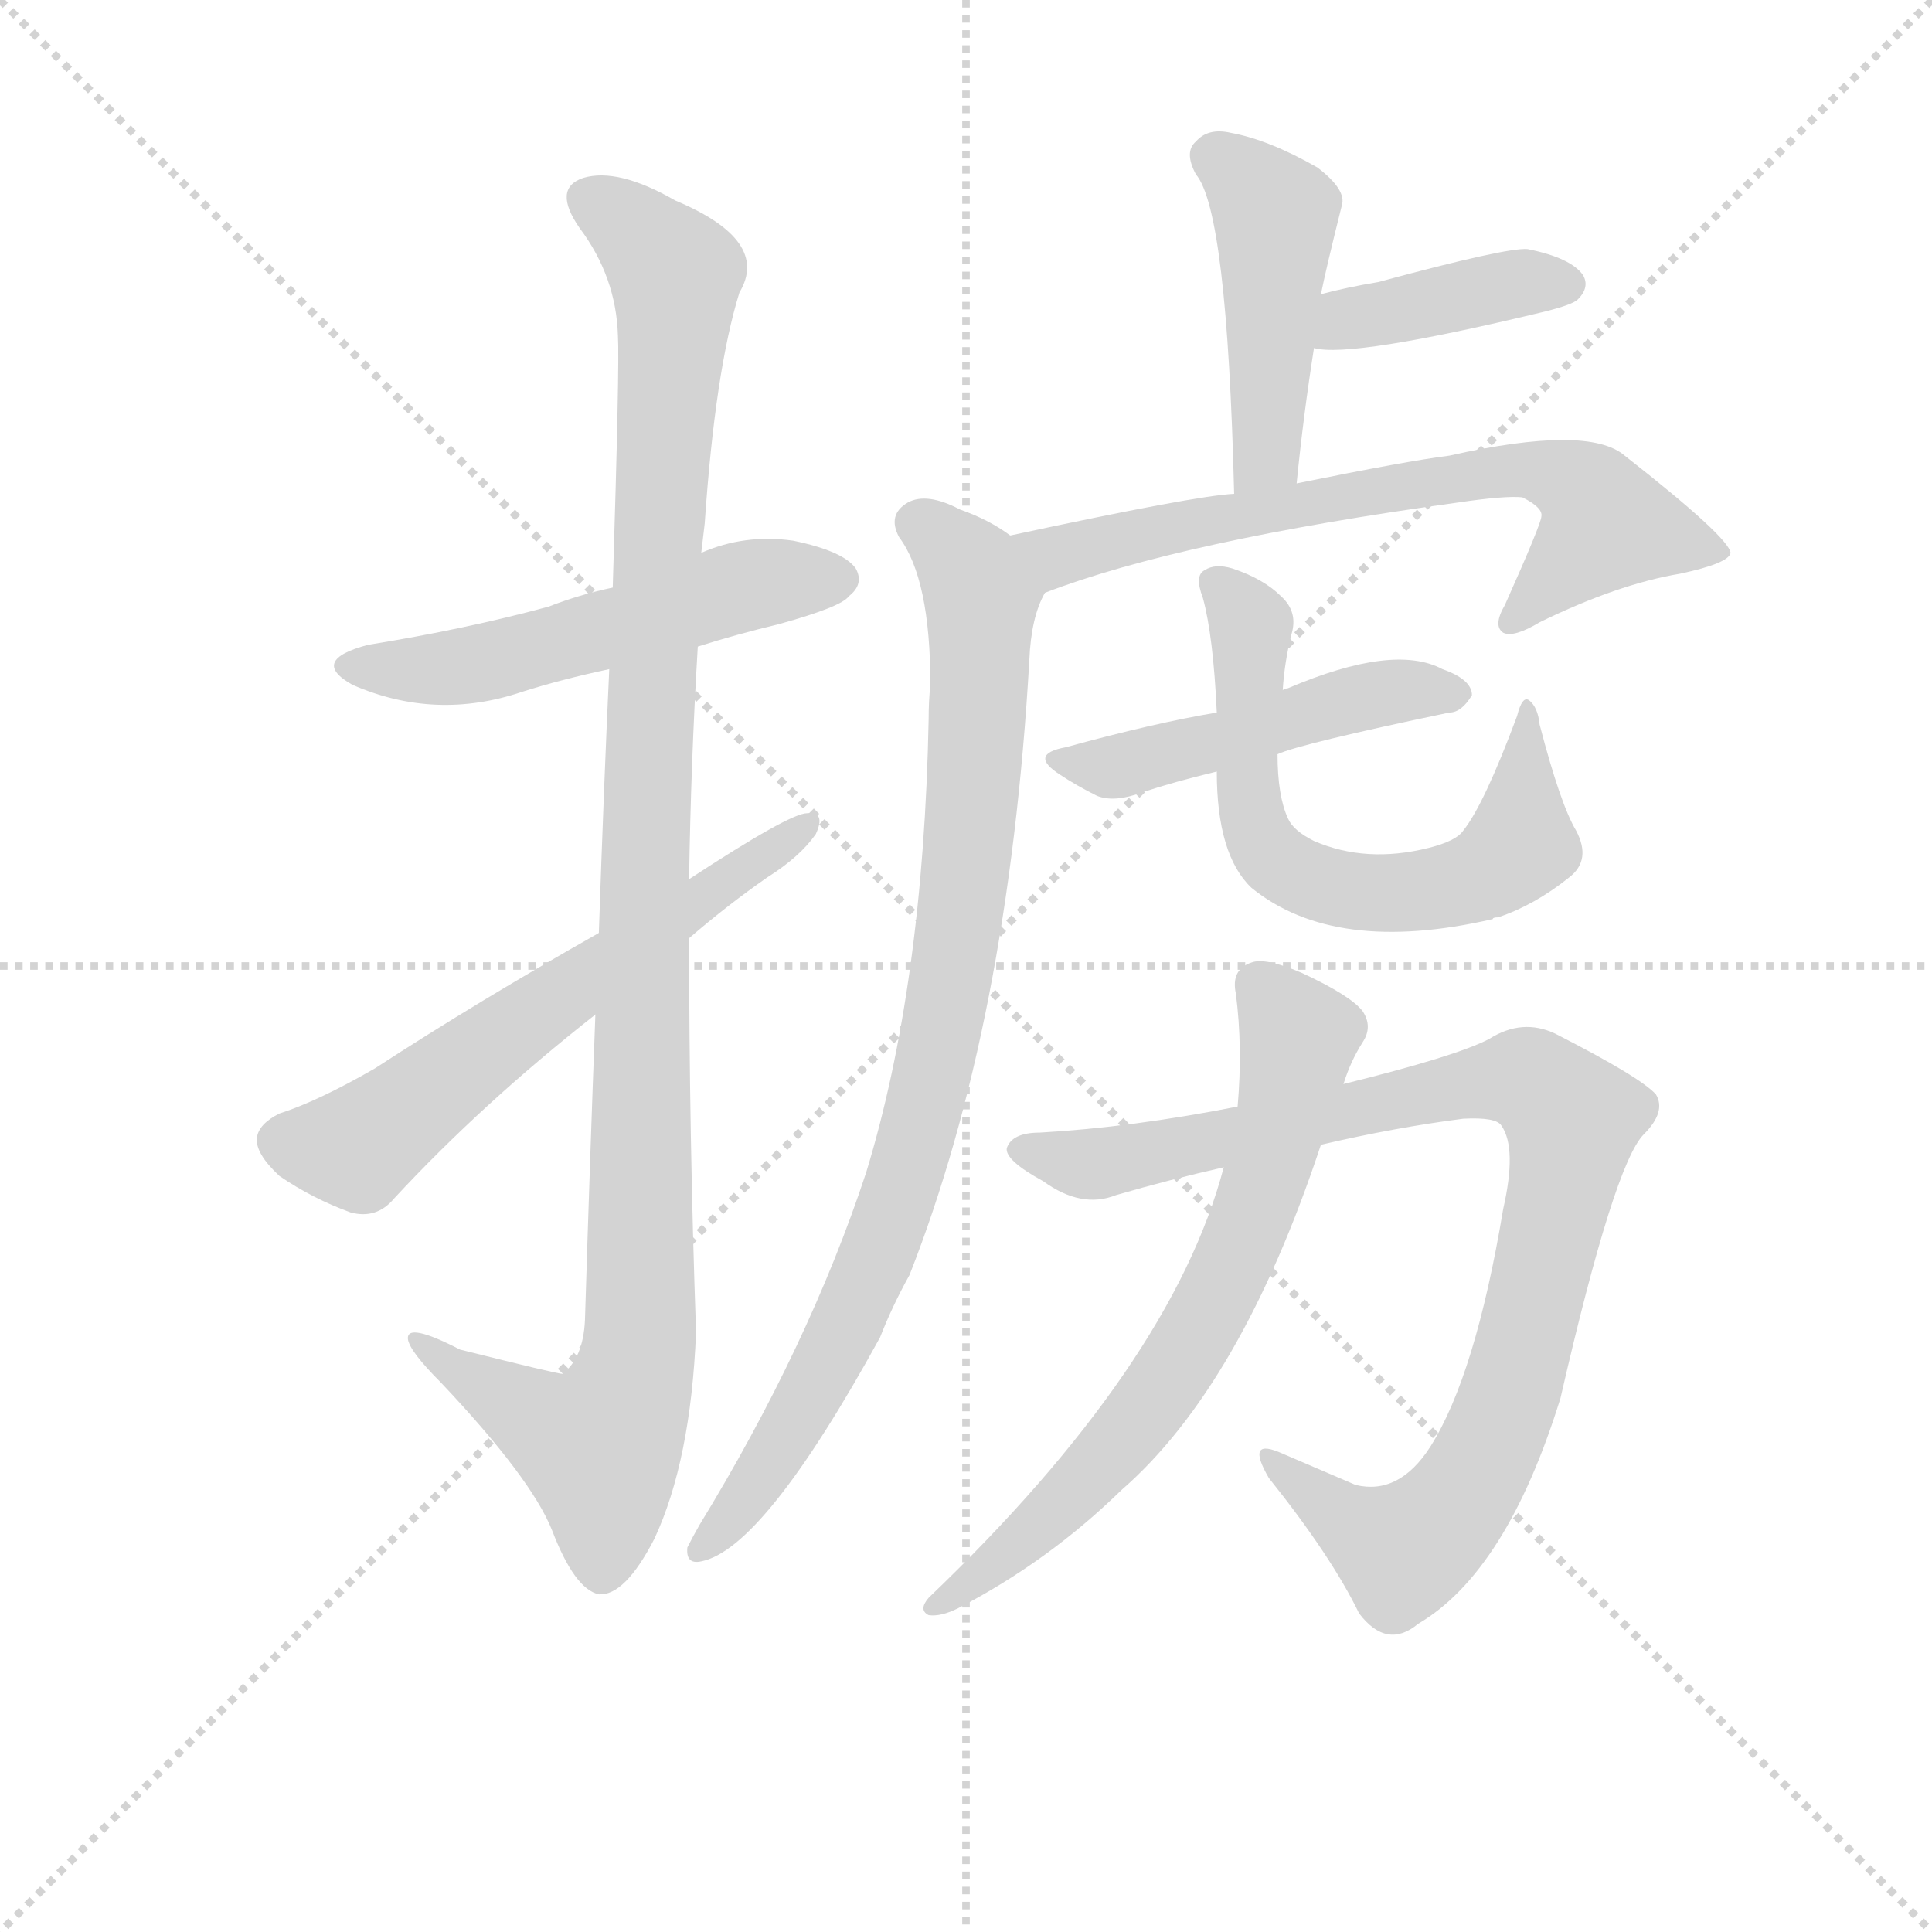 <svg version="1.1" viewBox="0 0 1024 1024" xmlns="http://www.w3.org/2000/svg">
  <g stroke="lightgray" stroke-dasharray="1,1" stroke-width="1" transform="scale(4, 4)">
    <line x1="0" y1="0" x2="256" y2="256"></line>
    <line x1="256" y1="0" x2="0" y2="256"></line>
    <line x1="128" y1="0" x2="128" y2="256"></line>
    <line x1="0" y1="128" x2="256" y2="128"></line>
  </g>
<g transform="scale(0.92, -0.92) translate(60, -900)">
   <style type="text/css">
    @keyframes keyframes0 {
      from {
       stroke: blue;
       stroke-dashoffset: 541;
       stroke-width: 128;
       }
       64% {
       animation-timing-function: step-end;
       stroke: blue;
       stroke-dashoffset: 0;
       stroke-width: 128;
       }
       to {
       stroke: black;
       stroke-width: 1024;
       }
       }
       #make-me-a-hanzi-animation-0 {
         animation: keyframes0 0.69s both;
         animation-delay: 0s;
         animation-timing-function: linear;
       }
    @keyframes keyframes1 {
      from {
       stroke: blue;
       stroke-dashoffset: 1123;
       stroke-width: 128;
       }
       79% {
       animation-timing-function: step-end;
       stroke: blue;
       stroke-dashoffset: 0;
       stroke-width: 128;
       }
       to {
       stroke: black;
       stroke-width: 1024;
       }
       }
       #make-me-a-hanzi-animation-1 {
         animation: keyframes1 1.164s both;
         animation-delay: 0.69s;
         animation-timing-function: linear;
       }
    @keyframes keyframes2 {
      from {
       stroke: blue;
       stroke-dashoffset: 619;
       stroke-width: 128;
       }
       67% {
       animation-timing-function: step-end;
       stroke: blue;
       stroke-dashoffset: 0;
       stroke-width: 128;
       }
       to {
       stroke: black;
       stroke-width: 1024;
       }
       }
       #make-me-a-hanzi-animation-2 {
         animation: keyframes2 0.754s both;
         animation-delay: 1.854s;
         animation-timing-function: linear;
       }
    @keyframes keyframes3 {
      from {
       stroke: blue;
       stroke-dashoffset: 459;
       stroke-width: 128;
       }
       60% {
       animation-timing-function: step-end;
       stroke: blue;
       stroke-dashoffset: 0;
       stroke-width: 128;
       }
       to {
       stroke: black;
       stroke-width: 1024;
       }
       }
       #make-me-a-hanzi-animation-3 {
         animation: keyframes3 0.624s both;
         animation-delay: 2.608s;
         animation-timing-function: linear;
       }
    @keyframes keyframes4 {
      from {
       stroke: blue;
       stroke-dashoffset: 400;
       stroke-width: 128;
       }
       57% {
       animation-timing-function: step-end;
       stroke: blue;
       stroke-dashoffset: 0;
       stroke-width: 128;
       }
       to {
       stroke: black;
       stroke-width: 1024;
       }
       }
       #make-me-a-hanzi-animation-4 {
         animation: keyframes4 0.576s both;
         animation-delay: 3.231s;
         animation-timing-function: linear;
       }
    @keyframes keyframes5 {
      from {
       stroke: blue;
       stroke-dashoffset: 687;
       stroke-width: 128;
       }
       69% {
       animation-timing-function: step-end;
       stroke: blue;
       stroke-dashoffset: 0;
       stroke-width: 128;
       }
       to {
       stroke: black;
       stroke-width: 1024;
       }
       }
       #make-me-a-hanzi-animation-5 {
         animation: keyframes5 0.809s both;
         animation-delay: 3.807s;
         animation-timing-function: linear;
       }
    @keyframes keyframes6 {
      from {
       stroke: blue;
       stroke-dashoffset: 896;
       stroke-width: 128;
       }
       74% {
       animation-timing-function: step-end;
       stroke: blue;
       stroke-dashoffset: 0;
       stroke-width: 128;
       }
       to {
       stroke: black;
       stroke-width: 1024;
       }
       }
       #make-me-a-hanzi-animation-6 {
         animation: keyframes6 0.979s both;
         animation-delay: 4.616s;
         animation-timing-function: linear;
       }
    @keyframes keyframes7 {
      from {
       stroke: blue;
       stroke-dashoffset: 491;
       stroke-width: 128;
       }
       62% {
       animation-timing-function: step-end;
       stroke: blue;
       stroke-dashoffset: 0;
       stroke-width: 128;
       }
       to {
       stroke: black;
       stroke-width: 1024;
       }
       }
       #make-me-a-hanzi-animation-7 {
         animation: keyframes7 0.65s both;
         animation-delay: 5.595s;
         animation-timing-function: linear;
       }
    @keyframes keyframes8 {
      from {
       stroke: blue;
       stroke-dashoffset: 656;
       stroke-width: 128;
       }
       68% {
       animation-timing-function: step-end;
       stroke: blue;
       stroke-dashoffset: 0;
       stroke-width: 128;
       }
       to {
       stroke: black;
       stroke-width: 1024;
       }
       }
       #make-me-a-hanzi-animation-8 {
         animation: keyframes8 0.784s both;
         animation-delay: 6.245s;
         animation-timing-function: linear;
       }
    @keyframes keyframes9 {
      from {
       stroke: blue;
       stroke-dashoffset: 953;
       stroke-width: 128;
       }
       76% {
       animation-timing-function: step-end;
       stroke: blue;
       stroke-dashoffset: 0;
       stroke-width: 128;
       }
       to {
       stroke: black;
       stroke-width: 1024;
       }
       }
       #make-me-a-hanzi-animation-9 {
         animation: keyframes9 1.026s both;
         animation-delay: 7.029s;
         animation-timing-function: linear;
       }
    @keyframes keyframes10 {
      from {
       stroke: blue;
       stroke-dashoffset: 694;
       stroke-width: 128;
       }
       69% {
       animation-timing-function: step-end;
       stroke: blue;
       stroke-dashoffset: 0;
       stroke-width: 128;
       }
       to {
       stroke: black;
       stroke-width: 1024;
       }
       }
       #make-me-a-hanzi-animation-10 {
         animation: keyframes10 0.815s both;
         animation-delay: 8.054s;
         animation-timing-function: linear;
       }
</style>
<path d="M 342.0 527.5 Q 364.0 534.5 389.0 540.5 Q 425.0 550.5 429.0 556.5 Q 438.0 563.5 433.0 572.5 Q 426.0 582.5 397.0 588.5 Q 369.0 592.5 344.0 581.5 L 293.0 561.5 Q 274.0 557.5 256.0 550.5 Q 208.0 537.5 152.0 528.5 Q 118.0 519.5 143.0 505.5 Q 191.0 484.5 241.0 501.5 Q 263.0 508.5 291.0 514.5 L 342.0 527.5 Z" fill="lightgray"></path> 
<path d="M 283.0 315.5 Q 280.0 236.5 277.0 139.5 Q 276.0 117.5 264.0 108.5 Q 261.0 108.5 205.0 122.5 Q 174.0 138.5 175.0 128.5 Q 176.0 121.5 194.0 103.5 Q 246.0 48.5 258.0 18.5 Q 271.0 -15.5 285.0 -18.5 Q 300.0 -19.5 317.0 13.5 Q 338.0 58.5 341.0 132.5 Q 337.0 246.5 337.0 359.5 L 337.0 393.5 Q 338.0 460.5 342.0 527.5 L 344.0 581.5 Q 345.0 590.5 346.0 598.5 Q 352.0 686.5 366.0 731.5 Q 384.0 761.5 329.0 784.5 Q 296.0 803.5 276.0 797.5 Q 258.0 791.5 274.0 768.5 Q 295.0 740.5 296.0 706.5 Q 297.0 690.5 293.0 561.5 L 291.0 514.5 Q 288.0 450.5 285.0 362.5 L 283.0 315.5 Z" fill="lightgray"></path> 
<path d="M 285.0 362.5 Q 216.0 323.5 156.0 284.5 Q 123.0 265.5 101.0 258.5 Q 89.0 252.5 88.0 244.5 Q 87.0 235.5 101.0 222.5 Q 120.0 209.5 142.0 201.5 Q 157.0 197.5 167.0 209.5 Q 218.0 264.5 283.0 315.5 L 337.0 359.5 Q 359.0 378.5 382.0 394.5 Q 401.0 406.5 410.0 419.5 Q 416.0 432.5 405.0 431.5 Q 395.0 431.5 337.0 393.5 L 285.0 362.5 Z" fill="lightgray"></path> 
<path d="M 687.0 621.5 Q 691.0 661.5 697.0 699.5 L 701.0 730.5 Q 704.0 745.5 713.0 781.5 Q 716.0 790.5 699.0 803.5 Q 671.0 819.5 649.0 823.5 Q 636.0 826.5 629.0 818.5 Q 622.0 812.5 629.0 799.5 Q 647.0 778.5 651.0 615.5 C 652.0 585.5 684.0 591.5 687.0 621.5 Z" fill="lightgray"></path> 
<path d="M 697.0 699.5 Q 718.0 693.5 830.0 720.5 Q 846.0 724.5 849.0 727.5 Q 856.0 734.5 852.0 741.5 Q 845.0 751.5 820.0 756.5 Q 808.0 757.5 734.0 737.5 Q 716.0 734.5 701.0 730.5 C 672.0 723.5 667.0 704.5 697.0 699.5 Z" fill="lightgray"></path> 
<path d="M 542.0 558.5 Q 620.0 588.5 780.0 610.5 Q 807.0 614.5 817.0 613.5 Q 829.0 607.5 828.0 602.5 Q 828.0 598.5 807.0 551.5 Q 800.0 539.5 806.0 535.5 Q 812.0 532.5 827.0 541.5 Q 872.0 563.5 908.0 569.5 Q 936.0 575.5 937.0 581.5 Q 936.0 590.5 876.0 637.5 Q 855.0 655.5 775.0 637.5 Q 751.0 634.5 687.0 621.5 L 651.0 615.5 Q 629.0 614.5 522.0 591.5 C 493.0 585.5 514.0 548.5 542.0 558.5 Z" fill="lightgray"></path> 
<path d="M 522.0 591.5 Q 510.0 600.5 493.0 606.5 Q 474.0 616.5 463.0 610.5 Q 451.0 603.5 458.0 590.5 Q 476.0 566.5 476.0 505.5 Q 475.0 496.5 475.0 485.5 Q 472.0 332.5 439.0 224.5 Q 406.0 124.5 343.0 21.5 Q 339.0 14.5 336.0 8.5 Q 335.0 -1.5 344.0 0.5 Q 380.0 7.5 447.0 129.5 Q 454.0 147.5 464.0 165.5 Q 521.0 310.5 533.0 519.5 Q 534.0 544.5 542.0 558.5 C 548.0 576.5 548.0 576.5 522.0 591.5 Z" fill="lightgray"></path> 
<path d="M 676.0 465.5 Q 689.0 471.5 775.0 489.5 Q 782.0 489.5 788.0 499.5 Q 788.0 508.5 771.0 514.5 Q 743.0 529.5 682.0 503.5 Q 681.0 503.5 679.0 502.5 L 641.0 489.5 Q 605.0 483.5 554.0 469.5 Q 532.0 465.5 551.0 453.5 Q 560.0 447.5 572.0 441.5 Q 582.0 437.5 598.0 443.5 Q 616.0 449.5 641.0 455.5 L 676.0 465.5 Z" fill="lightgray"></path> 
<path d="M 848.0 421.5 Q 839.0 436.5 827.0 482.5 Q 826.0 492.5 821.0 496.5 Q 817.0 499.5 814.0 487.5 Q 795.0 436.5 783.0 421.5 Q 779.0 415.5 763.0 411.5 Q 727.0 402.5 697.0 415.5 Q 685.0 421.5 682.0 428.5 Q 676.0 441.5 676.0 465.5 L 679.0 502.5 Q 680.0 518.5 684.0 534.5 Q 688.0 547.5 678.0 556.5 Q 668.0 566.5 650.0 572.5 Q 640.0 575.5 634.0 571.5 Q 628.0 568.5 633.0 555.5 Q 639.0 533.5 641.0 489.5 L 641.0 455.5 Q 641.0 407.5 661.0 388.5 Q 709.0 349.5 800.0 370.5 Q 800.0 371.5 803.0 371.5 Q 824.0 378.5 844.0 394.5 Q 857.0 404.5 848.0 421.5 Z" fill="lightgray"></path> 
<path d="M 653.0 262.5 Q 592.0 250.5 539.0 247.5 Q 523.0 247.5 520.0 238.5 Q 519.0 231.5 541.0 219.5 Q 563.0 203.5 583.0 211.5 Q 614.0 220.5 645.0 227.5 L 701.0 240.5 Q 744.0 250.5 783.0 255.5 Q 802.0 256.5 805.0 251.5 Q 814.0 238.5 806.0 203.5 Q 790.0 107.5 764.0 66.5 Q 746.0 38.5 721.0 44.5 L 679.0 62.5 Q 657.0 72.5 671.0 48.5 Q 707.0 3.5 723.0 -29.5 Q 739.0 -50.5 757.0 -35.5 Q 808.0 -5.5 839.0 94.5 Q 870.0 229.5 887.0 246.5 Q 900.0 259.5 894.0 269.5 Q 885.0 279.5 836.0 304.5 Q 817.0 313.5 798.0 301.5 Q 779.0 291.5 714.0 275.5 L 653.0 262.5 Z" fill="lightgray"></path> 
<path d="M 645.0 227.5 Q 615.0 113.5 475.0 -20.5 Q 469.0 -27.5 475.0 -30.5 Q 482.0 -31.5 492.0 -26.5 Q 544.0 0.5 586.0 41.5 Q 655.0 101.5 701.0 240.5 L 714.0 275.5 Q 718.0 288.5 725.0 299.5 Q 731.0 308.5 725.0 317.5 Q 718.0 326.5 690.0 339.5 Q 669.0 348.5 661.0 345.5 Q 649.0 341.5 652.0 327.5 Q 656.0 296.5 653.0 262.5 L 645.0 227.5 Z" fill="lightgray"></path> 
      <clipPath id="make-me-a-hanzi-clip-0">
      <path d="M 342.0 527.5 Q 364.0 534.5 389.0 540.5 Q 425.0 550.5 429.0 556.5 Q 438.0 563.5 433.0 572.5 Q 426.0 582.5 397.0 588.5 Q 369.0 592.5 344.0 581.5 L 293.0 561.5 Q 274.0 557.5 256.0 550.5 Q 208.0 537.5 152.0 528.5 Q 118.0 519.5 143.0 505.5 Q 191.0 484.5 241.0 501.5 Q 263.0 508.5 291.0 514.5 L 342.0 527.5 Z" fill="lightgray"></path>
      </clipPath>
      <path clip-path="url(#make-me-a-hanzi-clip-0)" d="M 145.0 517.5 L 216.0 517.5 L 368.0 562.5 L 423.0 566.5 " fill="none" id="make-me-a-hanzi-animation-0" stroke-dasharray="413 826" stroke-linecap="round"></path>

      <clipPath id="make-me-a-hanzi-clip-1">
      <path d="M 283.0 315.5 Q 280.0 236.5 277.0 139.5 Q 276.0 117.5 264.0 108.5 Q 261.0 108.5 205.0 122.5 Q 174.0 138.5 175.0 128.5 Q 176.0 121.5 194.0 103.5 Q 246.0 48.5 258.0 18.5 Q 271.0 -15.5 285.0 -18.5 Q 300.0 -19.5 317.0 13.5 Q 338.0 58.5 341.0 132.5 Q 337.0 246.5 337.0 359.5 L 337.0 393.5 Q 338.0 460.5 342.0 527.5 L 344.0 581.5 Q 345.0 590.5 346.0 598.5 Q 352.0 686.5 366.0 731.5 Q 384.0 761.5 329.0 784.5 Q 296.0 803.5 276.0 797.5 Q 258.0 791.5 274.0 768.5 Q 295.0 740.5 296.0 706.5 Q 297.0 690.5 293.0 561.5 L 291.0 514.5 Q 288.0 450.5 285.0 362.5 L 283.0 315.5 Z" fill="lightgray"></path>
      </clipPath>
      <path clip-path="url(#make-me-a-hanzi-clip-1)" d="M 282.0 782.5 L 299.0 773.5 L 329.0 741.5 L 313.0 465.5 L 308.0 125.5 L 301.0 94.5 L 285.0 66.5 L 262.0 74.5 L 193.0 116.5 L 192.0 123.5 L 181.0 125.5 " fill="none" id="make-me-a-hanzi-animation-1" stroke-dasharray="995 1990" stroke-linecap="round"></path>

      <clipPath id="make-me-a-hanzi-clip-2">
      <path d="M 285.0 362.5 Q 216.0 323.5 156.0 284.5 Q 123.0 265.5 101.0 258.5 Q 89.0 252.5 88.0 244.5 Q 87.0 235.5 101.0 222.5 Q 120.0 209.5 142.0 201.5 Q 157.0 197.5 167.0 209.5 Q 218.0 264.5 283.0 315.5 L 337.0 359.5 Q 359.0 378.5 382.0 394.5 Q 401.0 406.5 410.0 419.5 Q 416.0 432.5 405.0 431.5 Q 395.0 431.5 337.0 393.5 L 285.0 362.5 Z" fill="lightgray"></path>
      </clipPath>
      <path clip-path="url(#make-me-a-hanzi-clip-2)" d="M 101.0 242.5 L 146.0 238.5 L 353.0 392.5 L 404.0 423.5 " fill="none" id="make-me-a-hanzi-animation-2" stroke-dasharray="491 982" stroke-linecap="round"></path>

      <clipPath id="make-me-a-hanzi-clip-3">
      <path d="M 687.0 621.5 Q 691.0 661.5 697.0 699.5 L 701.0 730.5 Q 704.0 745.5 713.0 781.5 Q 716.0 790.5 699.0 803.5 Q 671.0 819.5 649.0 823.5 Q 636.0 826.5 629.0 818.5 Q 622.0 812.5 629.0 799.5 Q 647.0 778.5 651.0 615.5 C 652.0 585.5 684.0 591.5 687.0 621.5 Z" fill="lightgray"></path>
      </clipPath>
      <path clip-path="url(#make-me-a-hanzi-clip-3)" d="M 640.0 809.5 L 675.0 776.5 L 669.0 638.5 L 655.0 628.5 " fill="none" id="make-me-a-hanzi-animation-3" stroke-dasharray="331 662" stroke-linecap="round"></path>

      <clipPath id="make-me-a-hanzi-clip-4">
      <path d="M 697.0 699.5 Q 718.0 693.5 830.0 720.5 Q 846.0 724.5 849.0 727.5 Q 856.0 734.5 852.0 741.5 Q 845.0 751.5 820.0 756.5 Q 808.0 757.5 734.0 737.5 Q 716.0 734.5 701.0 730.5 C 672.0 723.5 667.0 704.5 697.0 699.5 Z" fill="lightgray"></path>
      </clipPath>
      <path clip-path="url(#make-me-a-hanzi-clip-4)" d="M 701.0 706.5 L 720.0 717.5 L 841.0 736.5 " fill="none" id="make-me-a-hanzi-animation-4" stroke-dasharray="272 544" stroke-linecap="round"></path>

      <clipPath id="make-me-a-hanzi-clip-5">
      <path d="M 542.0 558.5 Q 620.0 588.5 780.0 610.5 Q 807.0 614.5 817.0 613.5 Q 829.0 607.5 828.0 602.5 Q 828.0 598.5 807.0 551.5 Q 800.0 539.5 806.0 535.5 Q 812.0 532.5 827.0 541.5 Q 872.0 563.5 908.0 569.5 Q 936.0 575.5 937.0 581.5 Q 936.0 590.5 876.0 637.5 Q 855.0 655.5 775.0 637.5 Q 751.0 634.5 687.0 621.5 L 651.0 615.5 Q 629.0 614.5 522.0 591.5 C 493.0 585.5 514.0 548.5 542.0 558.5 Z" fill="lightgray"></path>
      </clipPath>
      <path clip-path="url(#make-me-a-hanzi-clip-5)" d="M 534.0 591.5 L 552.0 580.5 L 699.0 612.5 L 826.0 629.5 L 850.0 619.5 L 865.0 596.5 L 810.0 541.5 " fill="none" id="make-me-a-hanzi-animation-5" stroke-dasharray="559 1118" stroke-linecap="round"></path>

      <clipPath id="make-me-a-hanzi-clip-6">
      <path d="M 522.0 591.5 Q 510.0 600.5 493.0 606.5 Q 474.0 616.5 463.0 610.5 Q 451.0 603.5 458.0 590.5 Q 476.0 566.5 476.0 505.5 Q 475.0 496.5 475.0 485.5 Q 472.0 332.5 439.0 224.5 Q 406.0 124.5 343.0 21.5 Q 339.0 14.5 336.0 8.5 Q 335.0 -1.5 344.0 0.5 Q 380.0 7.5 447.0 129.5 Q 454.0 147.5 464.0 165.5 Q 521.0 310.5 533.0 519.5 Q 534.0 544.5 542.0 558.5 C 548.0 576.5 548.0 576.5 522.0 591.5 Z" fill="lightgray"></path>
      </clipPath>
      <path clip-path="url(#make-me-a-hanzi-clip-6)" d="M 468.0 598.5 L 496.0 575.5 L 505.0 554.5 L 498.0 409.5 L 479.0 286.5 L 456.0 204.5 L 414.0 107.5 L 376.0 45.5 L 345.0 9.5 " fill="none" id="make-me-a-hanzi-animation-6" stroke-dasharray="768 1536" stroke-linecap="round"></path>

      <clipPath id="make-me-a-hanzi-clip-7">
      <path d="M 676.0 465.5 Q 689.0 471.5 775.0 489.5 Q 782.0 489.5 788.0 499.5 Q 788.0 508.5 771.0 514.5 Q 743.0 529.5 682.0 503.5 Q 681.0 503.5 679.0 502.5 L 641.0 489.5 Q 605.0 483.5 554.0 469.5 Q 532.0 465.5 551.0 453.5 Q 560.0 447.5 572.0 441.5 Q 582.0 437.5 598.0 443.5 Q 616.0 449.5 641.0 455.5 L 676.0 465.5 Z" fill="lightgray"></path>
      </clipPath>
      <path clip-path="url(#make-me-a-hanzi-clip-7)" d="M 550.0 461.5 L 587.0 458.5 L 715.0 496.5 L 779.0 500.5 " fill="none" id="make-me-a-hanzi-animation-7" stroke-dasharray="363 726" stroke-linecap="round"></path>

      <clipPath id="make-me-a-hanzi-clip-8">
      <path d="M 848.0 421.5 Q 839.0 436.5 827.0 482.5 Q 826.0 492.5 821.0 496.5 Q 817.0 499.5 814.0 487.5 Q 795.0 436.5 783.0 421.5 Q 779.0 415.5 763.0 411.5 Q 727.0 402.5 697.0 415.5 Q 685.0 421.5 682.0 428.5 Q 676.0 441.5 676.0 465.5 L 679.0 502.5 Q 680.0 518.5 684.0 534.5 Q 688.0 547.5 678.0 556.5 Q 668.0 566.5 650.0 572.5 Q 640.0 575.5 634.0 571.5 Q 628.0 568.5 633.0 555.5 Q 639.0 533.5 641.0 489.5 L 641.0 455.5 Q 641.0 407.5 661.0 388.5 Q 709.0 349.5 800.0 370.5 Q 800.0 371.5 803.0 371.5 Q 824.0 378.5 844.0 394.5 Q 857.0 404.5 848.0 421.5 Z" fill="lightgray"></path>
      </clipPath>
      <path clip-path="url(#make-me-a-hanzi-clip-8)" d="M 640.0 564.5 L 661.0 539.5 L 660.0 432.5 L 673.0 405.5 L 688.0 395.5 L 737.0 384.5 L 785.0 391.5 L 800.0 399.5 L 816.0 413.5 L 822.0 488.5 " fill="none" id="make-me-a-hanzi-animation-8" stroke-dasharray="528 1056" stroke-linecap="round"></path>

      <clipPath id="make-me-a-hanzi-clip-9">
      <path d="M 653.0 262.5 Q 592.0 250.5 539.0 247.5 Q 523.0 247.5 520.0 238.5 Q 519.0 231.5 541.0 219.5 Q 563.0 203.5 583.0 211.5 Q 614.0 220.5 645.0 227.5 L 701.0 240.5 Q 744.0 250.5 783.0 255.5 Q 802.0 256.5 805.0 251.5 Q 814.0 238.5 806.0 203.5 Q 790.0 107.5 764.0 66.5 Q 746.0 38.5 721.0 44.5 L 679.0 62.5 Q 657.0 72.5 671.0 48.5 Q 707.0 3.5 723.0 -29.5 Q 739.0 -50.5 757.0 -35.5 Q 808.0 -5.5 839.0 94.5 Q 870.0 229.5 887.0 246.5 Q 900.0 259.5 894.0 269.5 Q 885.0 279.5 836.0 304.5 Q 817.0 313.5 798.0 301.5 Q 779.0 291.5 714.0 275.5 L 653.0 262.5 Z" fill="lightgray"></path>
      </clipPath>
      <path clip-path="url(#make-me-a-hanzi-clip-9)" d="M 528.0 237.5 L 584.0 231.5 L 804.0 278.5 L 831.0 272.5 L 846.0 255.5 L 815.0 112.5 L 780.0 34.5 L 747.0 7.5 L 714.0 24.5 L 672.0 57.5 " fill="none" id="make-me-a-hanzi-animation-9" stroke-dasharray="825 1650" stroke-linecap="round"></path>

      <clipPath id="make-me-a-hanzi-clip-10">
      <path d="M 645.0 227.5 Q 615.0 113.5 475.0 -20.5 Q 469.0 -27.5 475.0 -30.5 Q 482.0 -31.5 492.0 -26.5 Q 544.0 0.5 586.0 41.5 Q 655.0 101.5 701.0 240.5 L 714.0 275.5 Q 718.0 288.5 725.0 299.5 Q 731.0 308.5 725.0 317.5 Q 718.0 326.5 690.0 339.5 Q 669.0 348.5 661.0 345.5 Q 649.0 341.5 652.0 327.5 Q 656.0 296.5 653.0 262.5 L 645.0 227.5 Z" fill="lightgray"></path>
      </clipPath>
      <path clip-path="url(#make-me-a-hanzi-clip-10)" d="M 665.0 332.5 L 685.0 308.5 L 687.0 293.5 L 670.0 221.5 L 637.0 145.5 L 568.0 49.5 L 528.0 10.5 L 479.0 -25.5 " fill="none" id="make-me-a-hanzi-animation-10" stroke-dasharray="566 1132" stroke-linecap="round"></path>

</g>
</svg>
